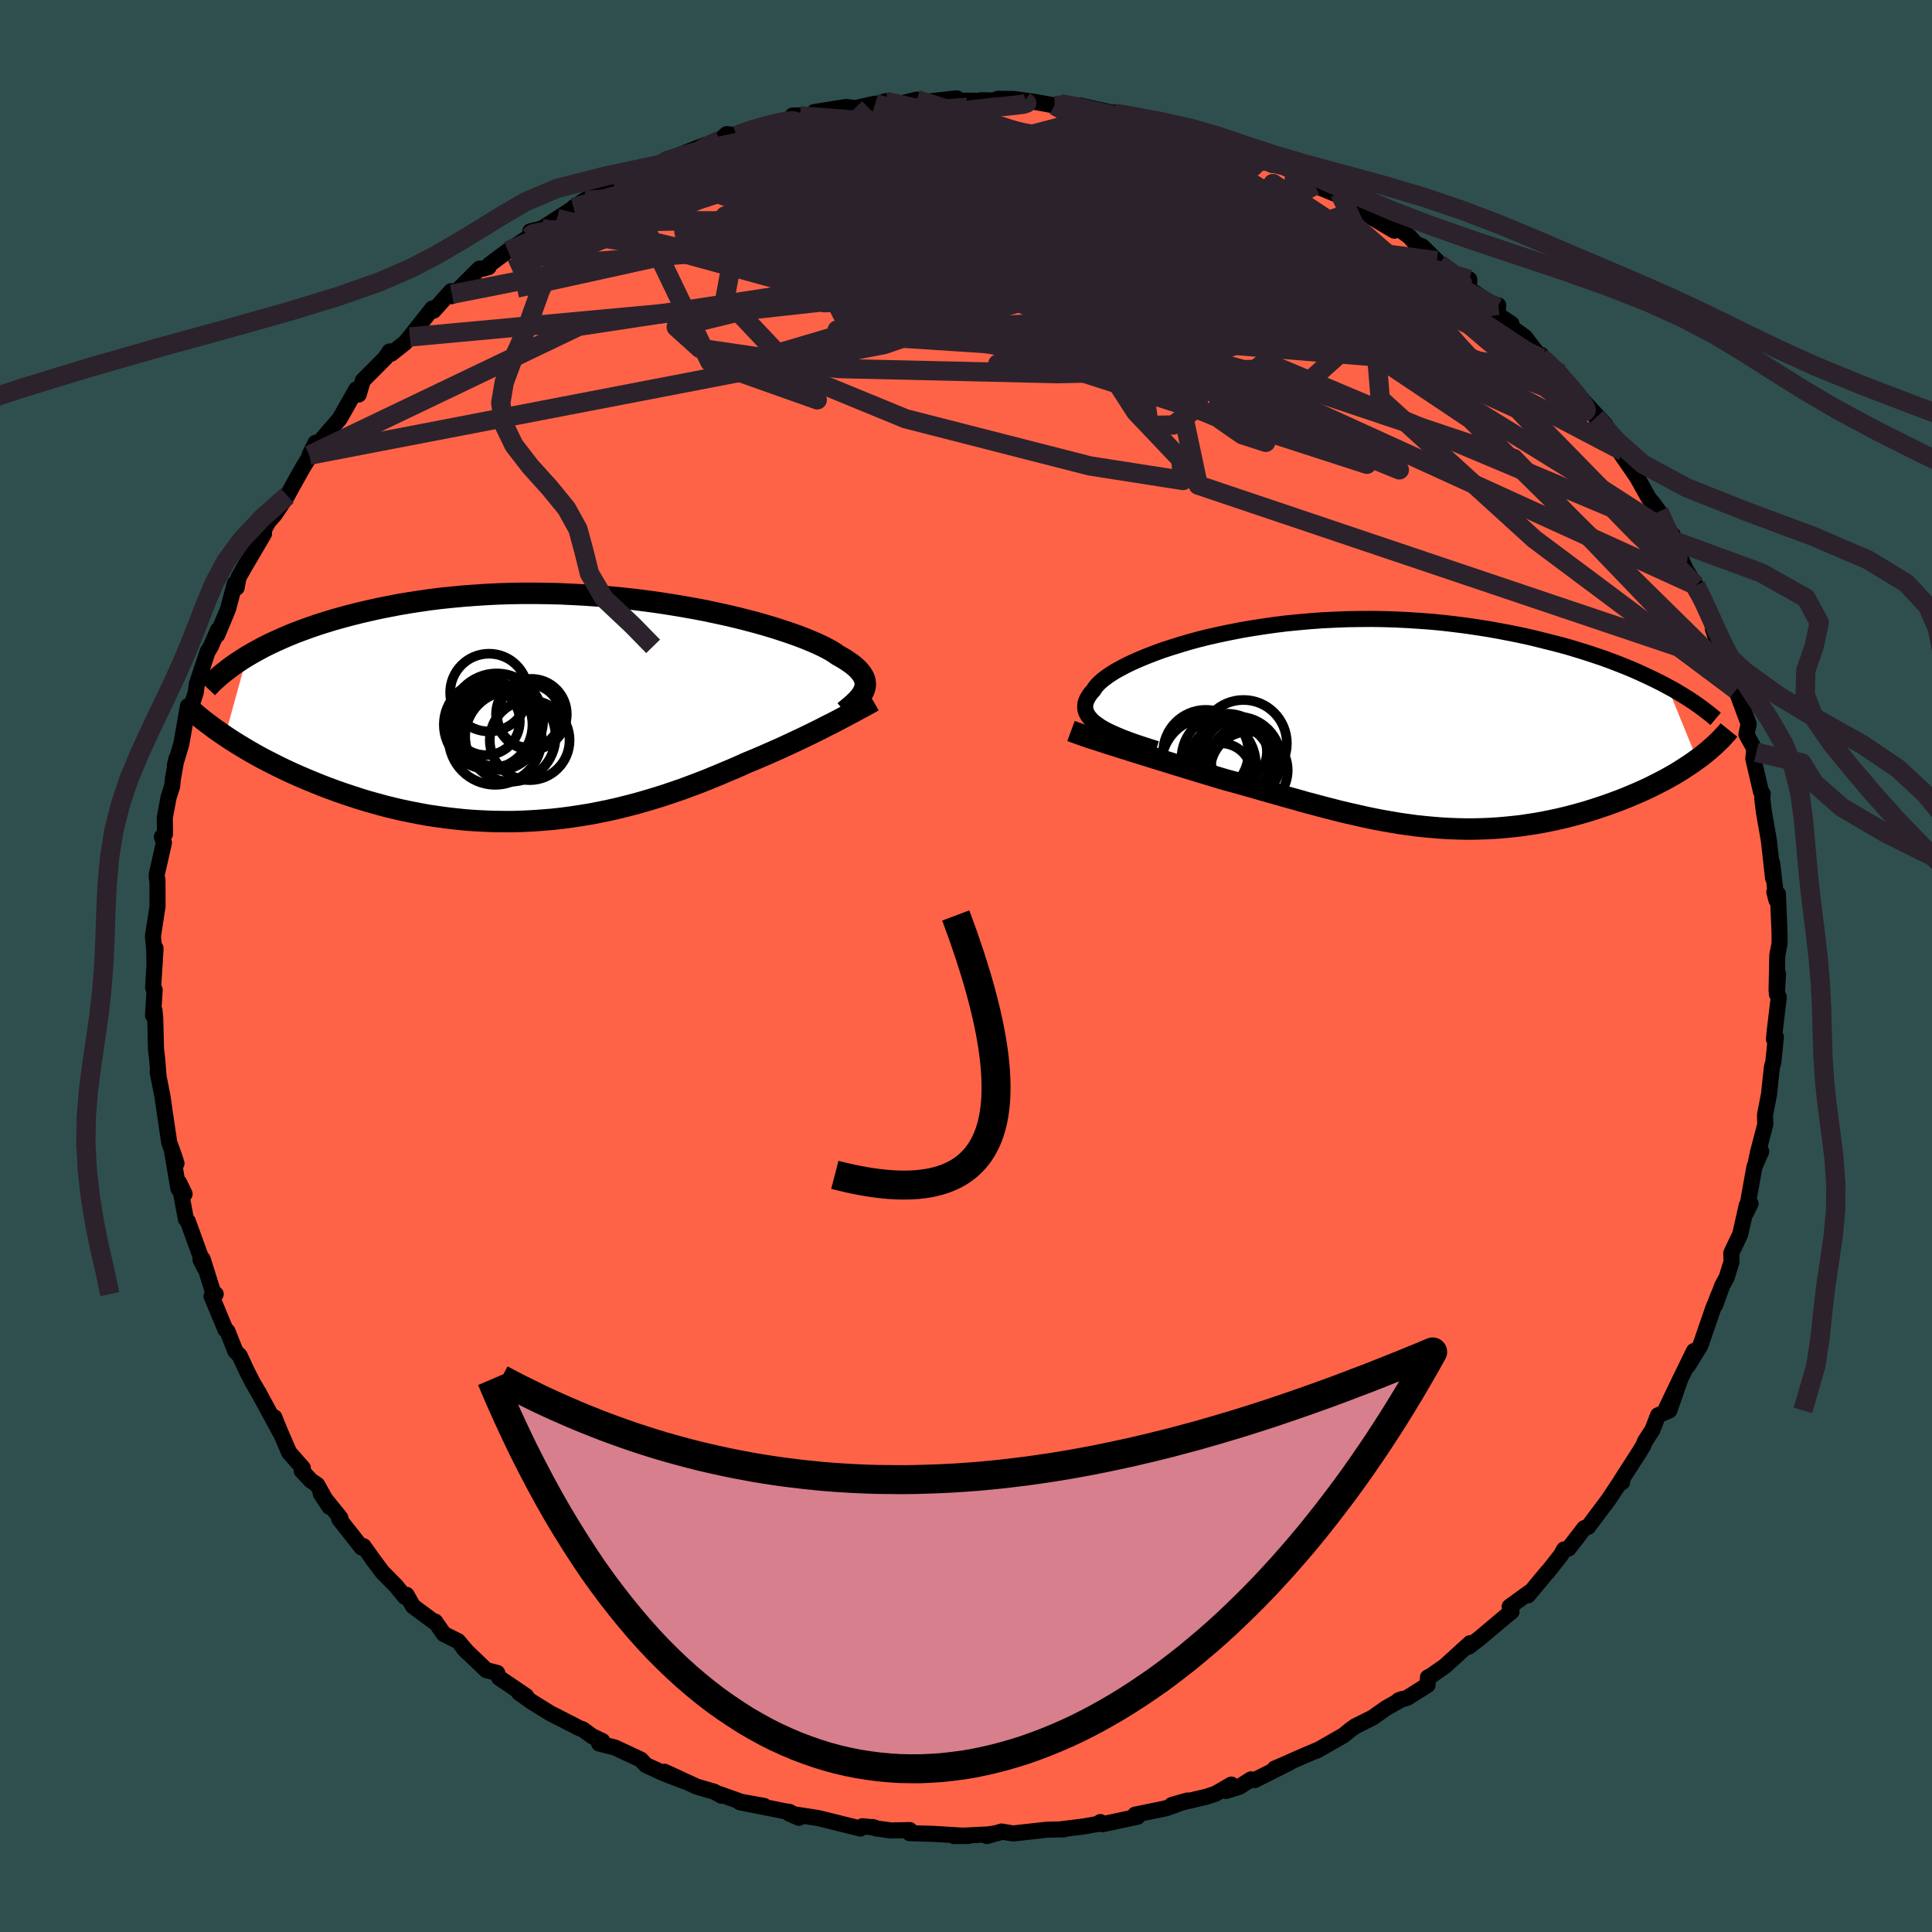 
  <svg viewBox="-100 -100 200 200" xmlns="http://www.w3.org/2000/svg" width="500" height="500" id="face-svg">
    <defs>
      <clipPath id="leftEyeClipPath">
        <polyline points="30.22,-2.18 30.28,-2.4 30.3,-2.63 30.28,-2.85 30.24,-3.08 30.16,-3.31 30.04,-3.53 29.89,-3.76 29.71,-3.99 29.49,-4.23 29.24,-4.46 28.95,-4.7 28.62,-4.93 28.27,-5.17 27.87,-5.41 27.44,-5.65 27.12,-5.88 26.75,-6.11 26.31,-6.35 25.82,-6.6 25.28,-6.85 24.67,-7.11 24.02,-7.38 23.31,-7.65 22.55,-7.92 21.74,-8.19 20.88,-8.47 19.98,-8.74 19.03,-9.01 18.04,-9.27 17.02,-9.53 15.95,-9.78 14.85,-10.02 13.72,-10.26 12.56,-10.48 11.37,-10.69 10.16,-10.89 8.93,-11.08 7.69,-11.25 6.43,-11.41 5.15,-11.55 3.87,-11.67 2.58,-11.78 1.29,-11.87 -0.01,-11.94 -1.3,-12 -2.59,-12.03 -3.87,-12.05 -5.14,-12.05 -6.41,-12.03 -7.66,-11.99 -8.89,-11.93 -10.11,-11.85 -11.31,-11.76 -12.49,-11.65 -13.65,-11.53 -14.78,-11.39 -15.89,-11.23 -16.98,-11.06 -18.04,-10.88 -19.07,-10.68 -20.08,-10.48 -21.06,-10.26 -22.01,-10.04 -22.93,-9.81 -23.82,-9.57 -24.69,-9.33 -25.54,-9.07 -26.36,-8.81 -27.15,-8.54 -27.92,-8.26 -28.67,-7.98 -29.39,-7.69 -30.08,-7.39 -30.75,-7.09 -31.39,-6.79 -32.01,-6.48 -32.6,-6.16 -33.16,-5.85 -33.71,-5.53 -35.98,2.71 -35.49,3.04 -34.97,3.37 -34.44,3.7 -33.89,4.03 -33.33,4.36 -32.75,4.69 -32.15,5.02 -31.53,5.34 -30.9,5.66 -30.26,5.98 -29.59,6.3 -28.92,6.61 -28.22,6.92 -27.52,7.22 -26.79,7.52 -26.05,7.82 -25.29,8.11 -24.51,8.4 -23.71,8.68 -22.9,8.95 -22.07,9.22 -21.22,9.48 -20.36,9.72 -19.49,9.96 -18.6,10.18 -17.7,10.39 -16.78,10.58 -15.86,10.76 -14.92,10.93 -13.97,11.07 -13.02,11.2 -12.05,11.31 -11.08,11.41 -10.11,11.48 -9.12,11.53 -8.13,11.57 -7.14,11.58 -6.15,11.58 -5.15,11.55 -4.15,11.5 -3.16,11.43 -2.16,11.35 -1.16,11.24 -0.17,11.11 0.82,10.96 1.81,10.8 2.79,10.61 3.76,10.41 4.73,10.19 5.69,9.95 6.65,9.7 7.59,9.43 8.53,9.15 9.46,8.86 10.37,8.55 11.28,8.24 12.17,7.91 13.05,7.58 13.92,7.24 14.77,6.89 15.61,6.54 16.44,6.19 17.25,5.84 18.05,5.48 18.76,5.19 19.46,4.89 20.15,4.59 20.83,4.29 21.49,4 22.14,3.7 22.78,3.4 23.4,3.11 24.01,2.82 24.61,2.53 25.18,2.25 25.74,1.97 26.28,1.69 26.81,1.43 27.31,1.17" />
      </clipPath>
      <clipPath id="rightEyeClipPath">
        <polyline points="-26.68,0.02 -27.02,-0.22 -27.33,-0.45 -27.58,-0.69 -27.8,-0.93 -27.97,-1.17 -28.1,-1.41 -28.19,-1.66 -28.23,-1.91 -28.23,-2.17 -28.19,-2.42 -28.11,-2.68 -27.98,-2.94 -27.82,-3.21 -27.62,-3.48 -27.37,-3.75 -27.22,-4 -27.01,-4.26 -26.75,-4.53 -26.43,-4.81 -26.05,-5.1 -25.62,-5.4 -25.13,-5.71 -24.58,-6.01 -23.98,-6.33 -23.33,-6.64 -22.63,-6.95 -21.88,-7.26 -21.08,-7.57 -20.24,-7.88 -19.35,-8.17 -18.42,-8.46 -17.45,-8.75 -16.45,-9.02 -15.41,-9.28 -14.33,-9.52 -13.23,-9.75 -12.1,-9.97 -10.94,-10.17 -9.77,-10.35 -8.57,-10.52 -7.36,-10.67 -6.13,-10.79 -4.89,-10.9 -3.64,-10.99 -2.38,-11.05 -1.12,-11.1 0.14,-11.12 1.4,-11.13 2.66,-11.11 3.92,-11.07 5.16,-11.01 6.4,-10.93 7.63,-10.84 8.84,-10.72 10.04,-10.58 11.22,-10.43 12.38,-10.26 13.52,-10.08 14.64,-9.88 15.74,-9.67 16.82,-9.45 17.87,-9.22 18.89,-8.97 19.89,-8.72 20.87,-8.47 21.82,-8.21 22.74,-7.93 23.65,-7.65 24.53,-7.36 25.39,-7.07 26.23,-6.76 27.04,-6.45 27.82,-6.14 28.58,-5.82 29.32,-5.49 30.03,-5.16 30.72,-4.83 31.38,-4.5 32.02,-4.16 35.11,3.42 34.69,3.72 34.25,4.02 33.79,4.32 33.32,4.62 32.83,4.92 32.32,5.21 31.8,5.5 31.26,5.78 30.71,6.06 30.15,6.34 29.57,6.61 28.98,6.87 28.37,7.13 27.75,7.39 27.12,7.64 26.47,7.88 25.81,8.12 25.13,8.35 24.43,8.58 23.73,8.8 23,9.01 22.27,9.21 21.53,9.4 20.77,9.58 20.01,9.74 19.23,9.9 18.45,10.04 17.66,10.16 16.86,10.28 16.05,10.37 15.24,10.45 14.42,10.52 13.6,10.57 12.77,10.6 11.94,10.62 11.1,10.62 10.26,10.6 9.42,10.57 8.57,10.52 7.72,10.45 6.86,10.37 6,10.28 5.14,10.16 4.28,10.04 3.41,9.89 2.54,9.74 1.66,9.57 0.79,9.39 -0.09,9.19 -0.98,8.99 -1.87,8.78 -2.76,8.55 -3.65,8.32 -4.55,8.08 -5.46,7.84 -6.36,7.58 -7.28,7.33 -8.19,7.07 -9.11,6.81 -10.03,6.55 -10.95,6.28 -11.88,6.02 -12.81,5.76 -13.74,5.51 -14.51,5.28 -15.27,5.05 -16.03,4.82 -16.79,4.59 -17.54,4.36 -18.28,4.13 -19.02,3.91 -19.75,3.68 -20.47,3.46 -21.18,3.24 -21.88,3.02 -22.57,2.81 -23.24,2.6 -23.9,2.39 -24.55,2.19" />
      </clipPath>
      <filter id="fuzzy">
        <feTurbulence id="turbulence" baseFrequency="0.05" numOctaves="3" type="noise" result="noise" />
        <feDisplacementMap in="SourceGraphic" in2="noise" scale="2" />
      </filter>
      <linearGradient id="rainbowGradient" x1="0%" y1="0%" x2="100%" y2="0%">
        <stop offset="0%" style="stop-color: rgb(0, 0, 0); stop-opacity: 1" />
        <stop offset="50%" style="stop-color: rgb(230, 230, 250); stop-opacity: 1" />
        <stop offset="100%" style="stop-color: rgb(80, 68, 68); stop-opacity: 1" />
      </linearGradient>
    </defs>
    <rect x="-100" y="-100" width="100%" height="100%" fill="rgb(47, 79, 79)" />
    <polyline id="faceContour" points="83.91,2.53 84.06,0.81 83.94,2.91 84.14,3.22 83.74,6.55 83.64,7.57 83.84,7.34 83.57,9.98 83.44,10.4 83.3,11.63 83.13,13.27 82.71,15.43 82.74,16.4 81.98,19.32 81.75,20.43 82.32,19.2 81.62,20.79 80.77,25.5 81.22,24.6 80.82,24.78 80.15,27.76 79.22,29.72 79.25,30.61 78.74,32.25 78.27,33.12 77.57,35.07 77.97,33.89 77.33,35.49 76.03,39.27 74.76,41.34 75.36,39.86 73.94,42.76 72.5,45.77 73.87,42.98 72.81,46.01 71.64,46.51 71.06,48.02 70.29,49.2 70.13,49.61 69.73,50.28 67.82,53.25 67.92,53.44 67.64,53.54 66.55,55.19 64.4,58.06 64.01,58.19 62.37,60.31 61.91,60.4 61.59,60.98 60.19,62.76 60.21,62.7 58.17,65.15 58.35,64.82 56.28,66.32 56.47,66.84 55.84,67.34 53.15,69.61 52.03,70.47 52.19,70.1 49.57,72.48 48.14,73.48 47.82,73.64 47.78,74.43 45.67,75.76 44.78,76.02 45.16,75.88 43.49,76.82 42.1,77.8 40.32,78.69 39.77,79.08 39.09,79.64 36.31,81.23 36.54,81.1 35.07,81.72 31.95,83.09 33.55,82.43 29.87,84.28 29.5,84.2 28.29,84.97 26.93,85.4 27.47,84.74 25.82,85.69 24.96,85.98 21.32,86.84 22.92,86.39 20.69,87.2 17.51,87.85 17.75,88.07 14.1,88.85 13.91,88.62 13.99,88.75 12.16,89.08 9.62,89.39 10.13,89.37 8.39,89.41 4.87,89.8 3.68,89.6 2.15,90.07 3.37,89.73 2.3,89.9 -1.23,90.07 0.24,90.06 -3.38,89.84 -5.83,89.77 -5.82,89.45 -7.77,89.49 -9.35,89.27 -9.68,89.13 -9.46,89.19 -10.72,89.05 -10.93,89.29 -15.28,88.21 -18.3,87.74 -17.29,88.18 -18.26,87.57 -18.73,87.5 -23.41,86.57 -20.9,86.95 -23.28,86.52 -25.47,85.74 -25.32,85.89 -26.06,85.48 -27.87,84.95 -31.21,83.41 -29.2,84.38 -31.21,83.61 -33.14,82.72 -33.67,82.15 -36.35,80.9 -37.98,80.49 -37.65,80.23 -38.72,79.72 -39.66,79.03 -40.02,78.9 -43.08,77.33 -44.98,76.15 -46.27,75.23 -45.53,75.58 -48.33,73.68 -48.53,73.18 -49.65,72.9 -52,70.65 -51.58,71.08 -52.58,69.89 -54.06,69.15 -54.95,67.87 -55.14,67.84 -57.26,66.26 -57.91,65.1 -58.08,65.31 -59,64.18 -60.41,62.75 -61.36,61.48 -62.37,60.06 -62.57,60.19 -64.89,57.24 -64.76,57.14 -66.8,54.61 -65.89,55.99 -67.16,53.71 -67.83,53.25 -68.76,52.26 -68.65,51.97 -70.07,50.36 -71.09,47.99 -71.6,46.72 -70.98,48.31 -73.22,44.18 -73.87,43.07 -74.44,41.95 -75.19,40.34 -75.63,39.88 -76.46,37.8 -76.66,37.64 -78.1,34.18 -77.67,33.97 -77.92,33.84 -79.02,30.34 -79.25,30.39 -78.79,31.3 -80.55,26.44 -80.76,26.19 -81.46,22.42 -80.89,23.6 -81.53,23.06 -82.18,19.24 -81.73,20.43 -82.04,19.48 -82.48,18.28 -82.94,15.19 -83.18,13.49 -83.68,10.99 -83.59,11.41 -83.72,9.72 -83.85,8.61 -83.93,5.4 -84.01,4.59 -84.16,5.12 -83.99,2.47 -84.15,2.24 -83.9,-1.83 -84,-0.05 -84.04,-1.76 -84.17,-3.06 -83.69,-6.19 -83.7,-8.95 -83.75,-9 -83.78,-9.44 -83.03,-12.76 -83.24,-13.37 -82.92,-13.66 -82.94,-15.36 -82.55,-17.45 -82.18,-18.61 -82.1,-19.39 -81.73,-21.47 -81.9,-20.75 -81.23,-22.98 -80.54,-26.91 -80.43,-26.96 -80.21,-26.88 -79.74,-28.29 -79.62,-29.19 -78.51,-32.54 -78.17,-33.09 -77.43,-34.8 -77.51,-34.27 -76.4,-36.93 -75.69,-39.59 -75.5,-39.17 -75.31,-40.22 -74.62,-41.43 -72.67,-44.75 -72.96,-44.66 -72.33,-45.78 -72.22,-45.99 -71.55,-46.75 -70.26,-48.69 -69.51,-50.06 -68.53,-51.8 -67.84,-52.89 -67.97,-52.88 -67.34,-54.16 -67,-54.15 -64.84,-56.65 -63.11,-59.7 -62.87,-59.16 -62.44,-60.61 -60.11,-62.95 -59.66,-63.62 -59.49,-63.39 -58.07,-64.52 -57.57,-65.12 -55.23,-68.07 -55.11,-67.84 -53.3,-69.86 -53.23,-69.54 -53.24,-69.34 -50.37,-72.19 -49.98,-72.19 -49.42,-72.35 -49.37,-72.58 -47.42,-74.04 -45.28,-75.44 -44.89,-76.11 -45.11,-76.05 -43.91,-76.34 -42.33,-77.36 -39.39,-79.26 -40.63,-78.52 -39.22,-79.44 -36.75,-80.91 -35.54,-81.39 -35.7,-81.62 -32.64,-82.54 -31.66,-82.98 -30.92,-83.54 -31.09,-83.39 -27,-85 -27.27,-84.86 -25.47,-85.5 -24.77,-86.12 -23.69,-85.99 -23.77,-85.99 -22.07,-86.73 -21.14,-86.74 -17.18,-88.01 -17.95,-88.04 -15.41,-88.08 -15.71,-88.4 -12.39,-88.93 -11.47,-88.81 -9.39,-89.27 -9.82,-89.03 -8.34,-89.52 -6.67,-89.31 -5.09,-89.69 -4.21,-89.46 -0.95,-89.82 -0.66,-89.58 1.51,-89.57 1.59,-89.63 2.91,-89.59 3.28,-89.77 4.96,-89.75 7.13,-89.45 9.16,-89.08 9.73,-89.27 11.86,-88.96 11.66,-88.73 11.74,-89.09 15.33,-88.29 15.19,-88.29 15.46,-88.35 18.96,-87.53 19.89,-87.32 20.64,-87.11 21.9,-86.39 23.99,-86.07 22.5,-86.62 27.02,-85.05 27.15,-84.86 29.36,-84.18 31.01,-83.33 31.48,-83.44 31.67,-82.94 32.41,-82.95 34.04,-82.16 33.75,-82.31 36.09,-80.81 38.15,-79.96 38.69,-80.02 40.56,-78.24 40.7,-78.27 44.33,-76.12 44.66,-76.4 45.89,-75.52 46.57,-74.76 47.23,-74.49 48.74,-73.01 49,-72.69 50.72,-71.21 52.1,-71.08 52.06,-70.09 54.98,-68.15 55.1,-68.39 55.02,-67.44 56.46,-66.48 56.38,-66.17 57.83,-65.14 59.54,-62.93 59.54,-63.26 60.89,-61.57 61.53,-61.32 64,-58.36 62.62,-59.9 66.2,-56 65.2,-56.77 66.73,-54.63 67.7,-53.57 68.04,-53.27 67.77,-53.07 69.47,-50.6 70.67,-48.44 71.2,-47.79 71.75,-47.05 72.48,-45.07 73.16,-44.63 73.23,-44.03 74.47,-41.1 75.55,-39.4 75.95,-38.53 75.37,-39.22 77.02,-36.3 77.56,-34.17 77.32,-34.88 78.09,-32.81 78.25,-32.5 78.89,-30.39 79.03,-31.25 79.71,-28.59 81.02,-25.06 80.79,-23.97 81.81,-22.12 81.72,-21.35 81.58,-22.21 81.5,-21.46 82.3,-18.04 82.47,-17.84 82.43,-17.33 82.59,-15.99 83.11,-13.01 83.55,-9.09 83.46,-10.63 83.89,-6.84 83.68,-7.67 84.05,-7.45 84.22,-3.37 84.22,-2.33 83.99,-1.14 83.91,2.53 84.06,0.81" fill="rgb(255, 99, 71)" stroke="black" stroke-width="1.667" stroke-linejoin="round" filter="url(#fuzzy)" />
    <g transform="translate(40.57 -24.8)">
      <polyline id="rightCountour" points="-26.68,0.02 -27.02,-0.22 -27.33,-0.45 -27.58,-0.69 -27.8,-0.93 -27.97,-1.17 -28.1,-1.41 -28.19,-1.66 -28.23,-1.91 -28.23,-2.17 -28.19,-2.42 -28.11,-2.68 -27.98,-2.94 -27.82,-3.21 -27.62,-3.48 -27.37,-3.75 -27.22,-4 -27.01,-4.26 -26.75,-4.53 -26.43,-4.81 -26.05,-5.1 -25.62,-5.4 -25.13,-5.71 -24.58,-6.01 -23.98,-6.33 -23.33,-6.64 -22.63,-6.95 -21.88,-7.26 -21.08,-7.57 -20.24,-7.88 -19.35,-8.17 -18.42,-8.46 -17.45,-8.75 -16.45,-9.02 -15.41,-9.28 -14.33,-9.52 -13.23,-9.75 -12.1,-9.97 -10.94,-10.17 -9.77,-10.35 -8.57,-10.52 -7.36,-10.67 -6.13,-10.79 -4.89,-10.9 -3.64,-10.99 -2.38,-11.05 -1.12,-11.1 0.14,-11.12 1.4,-11.13 2.66,-11.11 3.92,-11.07 5.16,-11.01 6.4,-10.93 7.63,-10.84 8.84,-10.72 10.04,-10.58 11.22,-10.43 12.38,-10.26 13.52,-10.08 14.64,-9.88 15.74,-9.67 16.82,-9.45 17.87,-9.22 18.89,-8.97 19.89,-8.72 20.87,-8.47 21.82,-8.21 22.74,-7.93 23.65,-7.65 24.53,-7.36 25.39,-7.07 26.23,-6.76 27.04,-6.45 27.82,-6.14 28.58,-5.82 29.32,-5.49 30.03,-5.16 30.72,-4.83 31.38,-4.5 32.02,-4.16 35.11,3.42 34.69,3.72 34.25,4.02 33.79,4.32 33.32,4.62 32.83,4.92 32.32,5.21 31.8,5.5 31.26,5.78 30.71,6.06 30.15,6.34 29.57,6.61 28.98,6.87 28.37,7.13 27.75,7.39 27.12,7.64 26.47,7.88 25.81,8.12 25.13,8.35 24.43,8.58 23.73,8.8 23,9.01 22.27,9.21 21.53,9.4 20.77,9.58 20.01,9.74 19.23,9.9 18.45,10.04 17.66,10.16 16.86,10.28 16.05,10.37 15.24,10.45 14.42,10.52 13.6,10.57 12.77,10.6 11.94,10.62 11.1,10.62 10.26,10.6 9.42,10.57 8.57,10.52 7.72,10.45 6.86,10.37 6,10.28 5.14,10.16 4.28,10.04 3.41,9.89 2.54,9.74 1.66,9.57 0.79,9.39 -0.09,9.19 -0.98,8.99 -1.87,8.78 -2.76,8.55 -3.65,8.32 -4.55,8.08 -5.46,7.84 -6.36,7.58 -7.28,7.33 -8.19,7.07 -9.11,6.81 -10.03,6.55 -10.95,6.28 -11.88,6.02 -12.81,5.76 -13.74,5.51 -14.51,5.28 -15.27,5.05 -16.03,4.82 -16.79,4.59 -17.54,4.36 -18.28,4.13 -19.02,3.91 -19.75,3.68 -20.47,3.46 -21.18,3.24 -21.88,3.02 -22.57,2.81 -23.24,2.6 -23.9,2.39 -24.55,2.19" fill="white" stroke="white" stroke-width="0" stroke-linejoin="round" filter="url(#fuzzy)" />
    </g>
    <g transform="translate(-40.72 -26.53)">
      <polyline id="leftCountour" points="30.22,-2.18 30.28,-2.4 30.3,-2.63 30.28,-2.85 30.24,-3.08 30.16,-3.31 30.04,-3.53 29.89,-3.76 29.71,-3.99 29.49,-4.23 29.24,-4.46 28.95,-4.7 28.62,-4.93 28.27,-5.17 27.87,-5.41 27.44,-5.65 27.12,-5.88 26.75,-6.11 26.31,-6.35 25.82,-6.6 25.28,-6.85 24.67,-7.11 24.02,-7.38 23.31,-7.65 22.55,-7.92 21.74,-8.19 20.88,-8.47 19.98,-8.74 19.03,-9.01 18.04,-9.27 17.02,-9.53 15.95,-9.78 14.85,-10.02 13.72,-10.26 12.56,-10.48 11.37,-10.69 10.16,-10.89 8.93,-11.08 7.69,-11.25 6.43,-11.41 5.15,-11.55 3.87,-11.67 2.58,-11.78 1.29,-11.87 -0.01,-11.94 -1.3,-12 -2.59,-12.03 -3.87,-12.05 -5.14,-12.05 -6.41,-12.03 -7.66,-11.99 -8.89,-11.93 -10.11,-11.85 -11.31,-11.76 -12.49,-11.65 -13.65,-11.53 -14.78,-11.39 -15.89,-11.23 -16.98,-11.06 -18.04,-10.88 -19.07,-10.68 -20.08,-10.48 -21.06,-10.26 -22.01,-10.04 -22.93,-9.81 -23.82,-9.57 -24.69,-9.33 -25.54,-9.07 -26.36,-8.81 -27.15,-8.54 -27.92,-8.26 -28.67,-7.98 -29.39,-7.69 -30.08,-7.39 -30.75,-7.09 -31.39,-6.79 -32.01,-6.48 -32.6,-6.16 -33.16,-5.85 -33.71,-5.53 -35.98,2.71 -35.49,3.04 -34.97,3.37 -34.44,3.7 -33.89,4.03 -33.33,4.36 -32.75,4.69 -32.15,5.02 -31.53,5.34 -30.9,5.66 -30.26,5.98 -29.59,6.3 -28.92,6.61 -28.22,6.92 -27.52,7.22 -26.79,7.52 -26.05,7.82 -25.29,8.11 -24.51,8.4 -23.71,8.68 -22.9,8.95 -22.07,9.22 -21.22,9.48 -20.36,9.72 -19.49,9.96 -18.6,10.18 -17.7,10.39 -16.78,10.58 -15.86,10.76 -14.92,10.93 -13.97,11.07 -13.02,11.2 -12.05,11.31 -11.08,11.41 -10.11,11.48 -9.12,11.53 -8.13,11.57 -7.14,11.58 -6.15,11.58 -5.15,11.55 -4.15,11.5 -3.16,11.43 -2.16,11.35 -1.16,11.24 -0.17,11.11 0.82,10.96 1.81,10.8 2.79,10.61 3.76,10.41 4.73,10.19 5.69,9.95 6.65,9.7 7.59,9.43 8.53,9.15 9.46,8.86 10.37,8.55 11.28,8.24 12.17,7.91 13.05,7.58 13.92,7.24 14.77,6.89 15.61,6.54 16.44,6.19 17.25,5.84 18.05,5.48 18.76,5.19 19.46,4.89 20.15,4.59 20.83,4.29 21.49,4 22.14,3.7 22.78,3.4 23.4,3.11 24.01,2.82 24.61,2.53 25.18,2.25 25.74,1.97 26.28,1.69 26.81,1.43 27.31,1.17" fill="white" stroke="white" stroke-width="0" stroke-linejoin="round" filter="url(#fuzzy)" />
    </g>
    <g transform="translate(40.57 -24.8)">
      <polyline id="rightUpper" points="-20.85,2.33 -21.63,2.09 -22.36,1.85 -23.05,1.62 -23.69,1.39 -24.3,1.16 -24.86,0.93 -25.38,0.7 -25.86,0.48 -26.29,0.25 -26.68,0.02 -27.02,-0.22 -27.33,-0.45 -27.58,-0.69 -27.8,-0.93 -27.97,-1.17 -28.1,-1.41 -28.19,-1.66 -28.23,-1.91 -28.23,-2.17 -28.19,-2.42 -28.11,-2.68 -27.98,-2.94 -27.82,-3.21 -27.62,-3.48 -27.37,-3.75 -27.22,-4 -27.01,-4.26 -26.75,-4.53 -26.43,-4.81 -26.05,-5.1 -25.62,-5.4 -25.13,-5.71 -24.58,-6.01 -23.98,-6.33 -23.33,-6.64 -22.63,-6.95 -21.88,-7.26 -21.08,-7.57 -20.24,-7.88 -19.35,-8.17 -18.42,-8.46 -17.45,-8.75 -16.45,-9.02 -15.41,-9.28 -14.33,-9.52 -13.23,-9.75 -12.1,-9.97 -10.94,-10.17 -9.77,-10.35 -8.57,-10.52 -7.36,-10.67 -6.13,-10.79 -4.89,-10.9 -3.64,-10.99 -2.38,-11.05 -1.12,-11.1 0.14,-11.12 1.4,-11.13 2.66,-11.11 3.92,-11.07 5.16,-11.01 6.4,-10.93 7.63,-10.84 8.84,-10.72 10.04,-10.58 11.22,-10.43 12.38,-10.26 13.52,-10.08 14.64,-9.88 15.74,-9.67 16.82,-9.45 17.87,-9.22 18.89,-8.97 19.89,-8.72 20.87,-8.47 21.82,-8.21 22.74,-7.93 23.65,-7.65 24.53,-7.36 25.39,-7.07 26.23,-6.76 27.04,-6.45 27.82,-6.14 28.58,-5.82 29.32,-5.49 30.03,-5.16 30.72,-4.83 31.38,-4.5 32.02,-4.16 32.63,-3.83 33.21,-3.49 33.77,-3.15 34.31,-2.81 34.82,-2.47 35.31,-2.13 35.77,-1.79 36.21,-1.45 36.63,-1.12 37.03,-0.78" fill="none" stroke="black" stroke-width="1.667" stroke-linejoin="round" filter="url(#fuzzy)" />
      <polyline id="rightLower" points="-29.7,0.47 -29.32,0.61 -28.9,0.76 -28.45,0.92 -27.97,1.09 -27.46,1.26 -26.92,1.43 -26.36,1.61 -25.78,1.8 -25.17,1.99 -24.55,2.19 -23.9,2.39 -23.24,2.6 -22.57,2.81 -21.88,3.02 -21.18,3.24 -20.47,3.46 -19.75,3.68 -19.02,3.91 -18.28,4.13 -17.54,4.36 -16.79,4.59 -16.03,4.82 -15.27,5.05 -14.51,5.28 -13.74,5.51 -12.81,5.76 -11.88,6.02 -10.95,6.28 -10.03,6.55 -9.11,6.81 -8.19,7.07 -7.28,7.33 -6.36,7.58 -5.46,7.84 -4.55,8.08 -3.65,8.32 -2.76,8.55 -1.87,8.78 -0.98,8.99 -0.09,9.19 0.79,9.39 1.66,9.57 2.54,9.74 3.41,9.89 4.28,10.04 5.14,10.16 6,10.28 6.86,10.37 7.72,10.45 8.57,10.52 9.42,10.57 10.26,10.6 11.1,10.62 11.94,10.62 12.77,10.6 13.6,10.57 14.42,10.52 15.24,10.45 16.05,10.37 16.86,10.28 17.66,10.16 18.45,10.04 19.23,9.9 20.01,9.74 20.77,9.58 21.53,9.4 22.27,9.21 23,9.01 23.73,8.8 24.43,8.58 25.13,8.35 25.81,8.12 26.47,7.88 27.12,7.64 27.75,7.39 28.37,7.13 28.98,6.87 29.57,6.61 30.15,6.34 30.71,6.06 31.26,5.78 31.8,5.5 32.32,5.21 32.83,4.92 33.32,4.62 33.79,4.32 34.25,4.02 34.69,3.72 35.11,3.42 35.52,3.12 35.91,2.81 36.28,2.51 36.63,2.2 36.97,1.9 37.29,1.59 37.6,1.29 37.88,0.98 38.16,0.68 38.41,0.37" fill="none" stroke="black" stroke-width="2.222" stroke-linejoin="round" filter="url(#fuzzy)" />
      <circle r="4.334" cx="-13.24" cy="3.987" stroke="black" fill="none" stroke-width="1.0" filter="url(#fuzzy)" clip-path="url(#rightEyeClipPath)" /><circle r="4.492" cx="-11.845" cy="1.752" stroke="black" fill="none" stroke-width="1.0" filter="url(#fuzzy)" clip-path="url(#rightEyeClipPath)" /><circle r="4.004" cx="-11.27" cy="4.537" stroke="black" fill="none" stroke-width="1.0" filter="url(#fuzzy)" clip-path="url(#rightEyeClipPath)" /><circle r="3.198" cx="-14.185" cy="4.942" stroke="black" fill="none" stroke-width="1.0" filter="url(#fuzzy)" clip-path="url(#rightEyeClipPath)" /><circle r="4.472" cx="-12.45" cy="3.462" stroke="black" fill="none" stroke-width="1.0" filter="url(#fuzzy)" clip-path="url(#rightEyeClipPath)" /><circle r="4.896" cx="-15.46" cy="3.967" stroke="black" fill="none" stroke-width="1.0" filter="url(#fuzzy)" clip-path="url(#rightEyeClipPath)" /><circle r="4.674" cx="-13.595" cy="3.357" stroke="black" fill="none" stroke-width="1.0" filter="url(#fuzzy)" clip-path="url(#rightEyeClipPath)" /><circle r="3.248" cx="-12.665" cy="2.612" stroke="black" fill="none" stroke-width="1.0" filter="url(#fuzzy)" clip-path="url(#rightEyeClipPath)" /><circle r="4.422" cx="-15.745" cy="2.707" stroke="black" fill="none" stroke-width="1.0" filter="url(#fuzzy)" clip-path="url(#rightEyeClipPath)" /><circle r="3.238" cx="-12" cy="3.347" stroke="black" fill="none" stroke-width="1.0" filter="url(#fuzzy)" clip-path="url(#rightEyeClipPath)" />
      </g>
    <g transform="translate(-40.72 -26.53)">
      <polyline id="leftUpper" points="28.12,0.18 28.44,-0.08 28.74,-0.33 29.02,-0.57 29.27,-0.81 29.5,-1.04 29.7,-1.27 29.88,-1.5 30.02,-1.73 30.14,-1.95 30.22,-2.18 30.28,-2.4 30.3,-2.63 30.28,-2.85 30.24,-3.08 30.16,-3.31 30.04,-3.53 29.89,-3.76 29.71,-3.99 29.49,-4.23 29.24,-4.46 28.95,-4.7 28.62,-4.93 28.27,-5.17 27.87,-5.41 27.44,-5.65 27.12,-5.88 26.75,-6.11 26.31,-6.35 25.82,-6.6 25.28,-6.85 24.67,-7.11 24.02,-7.38 23.31,-7.65 22.55,-7.92 21.74,-8.19 20.88,-8.47 19.98,-8.74 19.03,-9.01 18.04,-9.27 17.02,-9.53 15.95,-9.78 14.85,-10.02 13.72,-10.26 12.56,-10.48 11.37,-10.69 10.16,-10.89 8.93,-11.08 7.69,-11.25 6.43,-11.41 5.15,-11.55 3.87,-11.67 2.58,-11.78 1.29,-11.87 -0.01,-11.94 -1.3,-12 -2.59,-12.03 -3.87,-12.05 -5.14,-12.05 -6.41,-12.03 -7.66,-11.99 -8.89,-11.93 -10.11,-11.85 -11.31,-11.76 -12.49,-11.65 -13.65,-11.53 -14.78,-11.39 -15.89,-11.23 -16.98,-11.06 -18.04,-10.88 -19.07,-10.68 -20.08,-10.48 -21.06,-10.26 -22.01,-10.04 -22.93,-9.81 -23.82,-9.57 -24.69,-9.33 -25.54,-9.07 -26.36,-8.81 -27.15,-8.54 -27.92,-8.26 -28.67,-7.98 -29.39,-7.69 -30.08,-7.39 -30.75,-7.09 -31.39,-6.79 -32.01,-6.48 -32.6,-6.16 -33.16,-5.85 -33.71,-5.53 -34.22,-5.21 -34.72,-4.88 -35.19,-4.56 -35.63,-4.23 -36.05,-3.9 -36.45,-3.58 -36.83,-3.25 -37.19,-2.92 -37.52,-2.59 -37.83,-2.26" fill="none" stroke="black" stroke-width="2.222" stroke-linejoin="round" filter="url(#fuzzy)" />
      <polyline id="leftLower" points="31.13,-0.89 30.87,-0.74 30.57,-0.58 30.25,-0.4 29.9,-0.21 29.52,-0.01 29.13,0.21 28.7,0.43 28.26,0.67 27.8,0.91 27.31,1.17 26.81,1.43 26.28,1.69 25.74,1.97 25.18,2.25 24.61,2.53 24.01,2.82 23.4,3.11 22.78,3.4 22.14,3.7 21.49,4 20.83,4.29 20.15,4.59 19.46,4.89 18.76,5.19 18.05,5.48 17.25,5.84 16.44,6.19 15.61,6.54 14.77,6.89 13.92,7.24 13.05,7.58 12.17,7.91 11.28,8.24 10.37,8.55 9.46,8.86 8.53,9.15 7.59,9.43 6.65,9.7 5.69,9.95 4.73,10.19 3.76,10.41 2.79,10.61 1.81,10.8 0.82,10.96 -0.17,11.11 -1.16,11.24 -2.16,11.35 -3.16,11.43 -4.15,11.5 -5.15,11.55 -6.15,11.58 -7.14,11.58 -8.13,11.57 -9.12,11.53 -10.11,11.48 -11.08,11.41 -12.05,11.31 -13.02,11.2 -13.97,11.07 -14.92,10.93 -15.86,10.76 -16.78,10.58 -17.7,10.39 -18.6,10.18 -19.49,9.96 -20.36,9.72 -21.22,9.48 -22.07,9.22 -22.9,8.95 -23.71,8.68 -24.51,8.4 -25.29,8.11 -26.05,7.82 -26.79,7.52 -27.52,7.22 -28.22,6.92 -28.92,6.61 -29.59,6.3 -30.26,5.98 -30.9,5.66 -31.53,5.34 -32.15,5.02 -32.75,4.69 -33.33,4.36 -33.89,4.03 -34.44,3.7 -34.97,3.37 -35.49,3.04 -35.98,2.71 -36.46,2.38 -36.93,2.06 -37.37,1.73 -37.8,1.41 -38.22,1.09 -38.61,0.77 -38.99,0.45 -39.36,0.14 -39.7,-0.18 -40.04,-0.49" fill="none" stroke="black" stroke-width="2.222" stroke-linejoin="round" filter="url(#fuzzy)" />
      <circle r="4.68" cx="-6.443" cy="2.775" stroke="black" fill="none" stroke-width="1.0" filter="url(#fuzzy)" clip-path="url(#leftEyeClipPath)" /><circle r="4.2" cx="-7.663" cy="2.04" stroke="black" fill="none" stroke-width="1.0" filter="url(#fuzzy)" clip-path="url(#leftEyeClipPath)" /><circle r="4.812" cx="-8.018" cy="2.96" stroke="black" fill="none" stroke-width="1.0" filter="url(#fuzzy)" clip-path="url(#leftEyeClipPath)" /><circle r="3.28" cx="-4.518" cy="0.655" stroke="black" fill="none" stroke-width="1.0" filter="url(#fuzzy)" clip-path="url(#leftEyeClipPath)" /><circle r="4.13" cx="-4.448" cy="3.16" stroke="black" fill="none" stroke-width="1.0" filter="url(#fuzzy)" clip-path="url(#leftEyeClipPath)" /><circle r="4.588" cx="-8.748" cy="1.55" stroke="black" fill="none" stroke-width="1.0" filter="url(#fuzzy)" clip-path="url(#leftEyeClipPath)" /><circle r="4.024" cx="-8.658" cy="-1.775" stroke="black" fill="none" stroke-width="1.0" filter="url(#fuzzy)" clip-path="url(#leftEyeClipPath)" /><circle r="3.664" cx="-4.268" cy="0.47" stroke="black" fill="none" stroke-width="1.0" filter="url(#fuzzy)" clip-path="url(#leftEyeClipPath)" /><circle r="4.806" cx="-7.858" cy="1.05" stroke="black" fill="none" stroke-width="1.0" filter="url(#fuzzy)" clip-path="url(#leftEyeClipPath)" /><circle r="3.51" cx="-8.978" cy="1.19" stroke="black" fill="none" stroke-width="1.0" filter="url(#fuzzy)" clip-path="url(#leftEyeClipPath)" />
    </g>
    <g id="hairs">
      <polyline points="9.73,-89.27 11.15,-89 12.22,-88.75 13.53,-88.46 15.05,-88.1 16.71,-87.7 18.43,-87.26 20.13,-86.81 21.77,-86.36 23.27,-85.93 24.63,-85.54 25.85,-85.18 26.94,-84.85 27.88,-84.56 28.6,-84.33 28.97,-84.22 28.84,-84.27 28.1,-84.55 26.73,-85.06 24.96,-85.72" fill="none" stroke="rgb(44, 34, 43)" stroke-width="2" stroke-linejoin="round" filter="url(#fuzzy)" /><polyline points="27.15,-84.86 28.87,-84.23 29.8,-83.76 30.13,-83.41 30.07,-83.1 29.76,-82.76 29.23,-82.35 28.49,-81.86 27.48,-81.3 26.15,-80.69 24.41,-80.05 22.23,-79.39 19.55,-78.73 16.33,-78.08 12.54,-77.46 8.13,-76.87 3.1,-76.31 -2.54,-75.77 -8.75,-75.26 -15.54,-74.74 -22.98,-74.18 -31.21,-73.51 -40.21,-72.78" fill="none" stroke="rgb(44, 34, 43)" stroke-width="2" stroke-linejoin="round" filter="url(#fuzzy)" /><polyline points="-45.28,-75.44 -44.76,-75.83 -43.55,-76.04 -41.56,-76.32 -38.98,-76.62 -36,-76.89 -32.67,-77.07 -29.02,-77.15 -25.04,-77.13 -20.77,-77.01 -16.24,-76.81 -11.51,-76.52 -6.59,-76.15 -1.52,-75.73 3.68,-75.25 9.01,-74.73 14.42,-74.16 19.9,-73.55 25.41,-72.9 30.96,-72.19 36.62,-71.41 42.45,-70.56 48.56,-69.57" fill="none" stroke="rgb(44, 34, 43)" stroke-width="2" stroke-linejoin="round" filter="url(#fuzzy)" /><polyline points="59.54,-62.93 59.95,-62.67 60.75,-61.87 61.64,-60.94 62.48,-60.02 63.18,-59.18 63.72,-58.46 64.07,-57.91 64.2,-57.55 64.1,-57.39 63.79,-57.43 63.26,-57.66 62.52,-58.09 61.52,-58.76 60.22,-59.71 58.56,-61.01 56.48,-62.7 53.96,-64.8 51.03,-67.3 47.68,-70.2 43.84,-73.53 39.3,-77.46" fill="none" stroke="rgb(44, 34, 43)" stroke-width="2" stroke-linejoin="round" filter="url(#fuzzy)" /><polyline points="-31.66,-82.98 -30.85,-83.4 -29.42,-83.87 -27.61,-84.37 -25.7,-84.83 -23.78,-85.23 -21.84,-85.57 -19.85,-85.89 -17.76,-86.2 -15.55,-86.52 -13.23,-86.86 -10.87,-87.19 -8.53,-87.52 -6.27,-87.82 -4.14,-88.09 -2.14,-88.33 -0.31,-88.54 1.33,-88.72 2.79,-88.88 4.06,-89 5.13,-89.11 5.92,-89.21 6.29,-89.33 6.05,-89.49" fill="none" stroke="rgb(44, 34, 43)" stroke-width="2" stroke-linejoin="round" filter="url(#fuzzy)" /><polyline points="9.16,-89.08 9.96,-89.09 10.64,-88.96 11.09,-88.76 11.39,-88.49 11.54,-88.16 11.5,-87.74 11.2,-87.23 10.61,-86.65 9.65,-85.98 8.28,-85.24 6.5,-84.43 4.28,-83.54 1.64,-82.56 -1.45,-81.48 -5.03,-80.3 -9.15,-79.05 -13.85,-77.73 -19.18,-76.37 -25.16,-74.94 -31.74,-73.42 -38.85,-71.85 -46.49,-70.18" fill="none" stroke="rgb(44, 34, 43)" stroke-width="2" stroke-linejoin="round" filter="url(#fuzzy)" /><polyline points="20.64,-87.11 21.84,-86.61 22.79,-86.31 23.62,-86 24.36,-85.63 24.86,-85.26 24.97,-84.93 24.58,-84.7 23.68,-84.57 22.26,-84.52 20.37,-84.52 18,-84.55 15.16,-84.59 11.8,-84.65 7.87,-84.75 3.28,-84.89 -2.12,-85.09 -8.43,-85.32 -15.66,-85.62" fill="none" stroke="rgb(44, 34, 43)" stroke-width="2" stroke-linejoin="round" filter="url(#fuzzy)" /><polyline points="71.75,-47.05 72.36,-45.67 72.83,-44.69 73.23,-43.73 73.54,-42.84 73.69,-42.18 73.61,-41.82 73.31,-41.76 72.76,-41.99 71.97,-42.54 70.93,-43.43 69.61,-44.67 68.03,-46.28 66.16,-48.23 63.97,-50.52 61.42,-53.18 58.42,-56.28 54.95,-59.93 51.01,-64.23 46.61,-69.21 41.73,-74.76" fill="none" stroke="rgb(44, 34, 43)" stroke-width="2" stroke-linejoin="round" filter="url(#fuzzy)" /><polyline points="-23.77,-85.99 -22.27,-86.52 -20.77,-86.95 -19.48,-87.28 -18.53,-87.46 -17.88,-87.49 -17.49,-87.38 -17.41,-87.13 -17.68,-86.73 -18.36,-86.18 -19.48,-85.46 -21.05,-84.56 -23.06,-83.45 -25.54,-82.14 -28.52,-80.62 -32.06,-78.91 -36.22,-76.99 -41.18,-74.76 -47.02,-72.11" fill="none" stroke="rgb(44, 34, 43)" stroke-width="2" stroke-linejoin="round" filter="url(#fuzzy)" /><polyline points="49,-72.69 50.3,-71.72 51.06,-71.13 51.38,-70.69 51.21,-70.47 50.47,-70.54 49.13,-70.91 47.22,-71.56 44.74,-72.48 41.69,-73.69 38.02,-75.23 33.67,-77.15 28.55,-79.49 22.57,-82.27 15.56,-85.52" fill="none" stroke="rgb(44, 34, 43)" stroke-width="2" stroke-linejoin="round" filter="url(#fuzzy)" /><polyline points="34.04,-82.16 32.76,-66.1 3.79,-66.3 -12.83,-67.47 -13.82,-69.46 -9.01,-72.75 -6.18,-76.52 -6.62,-79.72 -7.4,-81.8 -5.18,-82.61 1.49,-82.06 11.62,-80.29 22.39,-77.98 30.77,-76.14 35.8,-75.2 39.34,-74.39 39.96,-74.7 18.96,-87.53" fill="none" stroke="rgb(44, 34, 43)" stroke-width="2" stroke-linejoin="round" filter="url(#fuzzy)" /><polyline points="-8.34,-89.52 18.04,-83.5 17.91,-84.19 13.85,-84.27 12.57,-82.41 12.56,-79.53 10.59,-76.79 6.47,-74.6 3.36,-72.66 4.54,-70.47 10.6,-67.64 19.29,-63.99 27.97,-59.73 35.55,-55.47 41.42,-52.31 41.5,-51.94 26.57,-56.77 -9.3,-68.28 -42.33,-77.36" fill="none" stroke="rgb(44, 34, 43)" stroke-width="2" stroke-linejoin="round" filter="url(#fuzzy)" /><polyline points="-21.14,-86.74 6.76,-72.39 2.75,-71.78 -1.99,-73.23 -6.98,-73.33 -10.32,-72.84 -10.25,-72.83 -7.92,-73.5 -5.57,-74.49 -4.02,-75.39 -2.3,-76.05 0.64,-76.47 4.28,-76.67 6.64,-76.56 5.9,-76.11 1.99,-75.61 -3.47,-75.93 -8.95,-77.92 -15.44,-80.95 -39.39,-79.26" fill="none" stroke="rgb(44, 34, 43)" stroke-width="2" stroke-linejoin="round" filter="url(#fuzzy)" /><polyline points="9.16,-89.08 33.88,-75.25 50.28,-63.35 54.32,-59.86 50.33,-62.3 44.24,-66.31 39.67,-68.56 36.87,-68.06 34.39,-65.69 31.34,-62.84 28.18,-60.37 26.17,-58.36 26.32,-56.58 28.58,-55.01 31.03,-54.21 29.71,-55.24 20.22,-59.23 2.14,-66.22 -16.45,-73.9 -19.84,-79.09 15.19,-88.29" fill="none" stroke="rgb(44, 34, 43)" stroke-width="2" stroke-linejoin="round" filter="url(#fuzzy)" /><polyline points="52.06,-70.09 48.24,-71.35 43.75,-68.69 29.7,-69.92 12.49,-73.73 -1.76,-77.16 -11.33,-78.8 -16.64,-78.9 -17.86,-78.58 -14.61,-78.74 -7.1,-79.47 3.02,-80.05 13.08,-79.76 20.61,-78.69 24.74,-77.76 27.07,-77.4 32.39,-75.57 59.54,-62.93" fill="none" stroke="rgb(44, 34, 43)" stroke-width="2" stroke-linejoin="round" filter="url(#fuzzy)" /><polyline points="68.04,-53.27 29.81,-73.29 13.69,-79.4 15.34,-78.35 21.41,-75.1 24.66,-72.84 24.5,-71.89 22.89,-71 21.47,-69.3 21,-67.13 21.76,-65.57 23.59,-65.5 25.87,-66.93 27.74,-68.96 28.24,-70.41 25.86,-70.59 17.95,-69.81 2.57,-68.98 -14.67,-68.67 -11.15,-69.12 52.1,-71.08" fill="none" stroke="rgb(44, 34, 43)" stroke-width="2" stroke-linejoin="round" filter="url(#fuzzy)" /><polyline points="61.53,-61.32 37.9,-76.95 31.77,-81 32.99,-79.6 35.78,-76.72 36.61,-74.76 33.96,-74.24 28.07,-74.52 20.41,-75.01 13.04,-75.66 8.13,-76.56 7.72,-77.24 13.32,-76.48 24.47,-73.24 36.85,-68.31 43,-65.32 41.69,-67.04 64,-58.36" fill="none" stroke="rgb(44, 34, 43)" stroke-width="2" stroke-linejoin="round" filter="url(#fuzzy)" /><polyline points="27.02,-85.05 -18.57,-76.01 -18.13,-74.24 -2.89,-74.39 9.01,-73.98 14.27,-73.51 16.54,-73.56 18.73,-73.83 20.05,-73.87 17.51,-73.73 9.32,-73.84 -3.2,-74.31 -15.95,-74.49 -24.2,-73.1 -24.94,-69.16 -19.31,-63.2 -15.4,-58.61 -26.52,-62.55 -35.7,-81.62" fill="none" stroke="rgb(44, 34, 43)" stroke-width="2" stroke-linejoin="round" filter="url(#fuzzy)" /><polyline points="-27.27,-84.86 36.27,-55.68 44.86,-51.36 29.99,-57.41 15.67,-64.11 11.51,-67.39 14.71,-67.27 17.4,-65.67 13.89,-64.43 4.07,-64.3 -7.18,-65.03 -13.34,-65.84 -10.09,-65.83 2.24,-64.4 18.45,-61.72 30.66,-59.07 32.67,-58.18 25.52,-59.41 21.19,-60.53 35.72,-60.71 49,-72.69" fill="none" stroke="rgb(44, 34, 43)" stroke-width="2" stroke-linejoin="round" filter="url(#fuzzy)" /><polyline points="75.55,-39.4 18.46,-65.43 -0.22,-71.93 3.68,-73.58 14.39,-73.59 23.3,-73.6 27.29,-74.23 26.95,-75.2 24.77,-75.92 23.18,-75.93 23.35,-75.05 24.99,-73.37 27.19,-71.17 29.27,-68.91 30.9,-67.02 31.67,-65.75 30.91,-65.04 28.41,-64.47 25.42,-63.34 23.74,-60.82 22.62,-56.46 24.04,-49.78 79.03,-31.25" fill="none" stroke="rgb(44, 34, 43)" stroke-width="2" stroke-linejoin="round" filter="url(#fuzzy)" /><polyline points="31.48,-83.44 -4.4,-78.15 1.04,-79.34 7.29,-79.29 9.66,-76.7 10.35,-72.78 8.27,-69.41 1.93,-67.7 -5.93,-67.55 -9.23,-68.31 -4.37,-69.64 4.97,-71.89 9.71,-75.74 4.95,-81.26 -1.54,-86.86 -4.21,-89.46" fill="none" stroke="rgb(44, 34, 43)" stroke-width="2" stroke-linejoin="round" filter="url(#fuzzy)" /><polyline points="-0.95,-89.82 -0.55,-84.08 12.83,-73.92 18.42,-64.55 18.59,-58.54 18.96,-55.96 21.44,-56 24.1,-57.9 23.74,-61.13 18.77,-65.25 10.21,-69.62 0.68,-73.53 -7.61,-76.39 -14.13,-77.92 -19.75,-78.14 -25.11,-77.34 -29.2,-76.03 -28.94,-74.83 -20.55,-73.98 -2.15,-72.58 22.67,-68.83 40.3,-65.26 18.96,-87.53" fill="none" stroke="rgb(44, 34, 43)" stroke-width="2" stroke-linejoin="round" filter="url(#fuzzy)" /><polyline points="79.71,-28.59 58.82,-44.2 42.88,-58.7 42.53,-63.01 45.58,-63.45 44.02,-65.23 37.54,-69 29.16,-72.85 20.71,-74.73 11.58,-74 0.92,-71.66 -9.44,-69.83 -15.1,-70.51 -13.36,-74 -8.31,-77.85 -11.94,-77.68 -53.23,-69.54" fill="none" stroke="rgb(44, 34, 43)" stroke-width="2" stroke-linejoin="round" filter="url(#fuzzy)" /><polyline points="15.33,-88.29 33.01,-72.96 20.21,-76.58 10.23,-79.99 8.75,-79.98 11.13,-78.37 12.21,-77.35 10.18,-77.48 6.01,-77.93 1.07,-77.65 -4.18,-76.33 -9.8,-74.59 -14.96,-73.44 -17.5,-73.62 -15.12,-75.06 -7.32,-76.82 3.29,-77.52 11.3,-76.35 9.67,-73.83 -7.81,-71.11 -40.1,-66.22 -67.97,-52.88" fill="none" stroke="rgb(44, 34, 43)" stroke-width="2" stroke-linejoin="round" filter="url(#fuzzy)" /><polyline points="-42.33,-77.36 -26.28,-73.49 -5.06,-75.33 5.18,-76.87 12.57,-76.24 20.87,-73.84 28.34,-70.81 32.56,-68.16 32.94,-66.26 30.44,-65.03 26.26,-64.43 21.1,-64.79 15.17,-66.54 8.82,-69.43 4.04,-72.07 6.91,-72.9 25.28,-72.89 40.56,-78.24" fill="none" stroke="rgb(44, 34, 43)" stroke-width="2" stroke-linejoin="round" filter="url(#fuzzy)" /><polyline points="-35.7,-81.62 -27.73,-81.01 -8.1,-77.23 13.38,-73.76 26.34,-71.63 30.06,-70.57 28.89,-70.15 26.97,-70.43 26.12,-71.55 26.62,-73.15 28.5,-74.26 31.99,-73.91 37.11,-71.74 43.06,-68.25 48.27,-64.56 50.86,-61.88 49.33,-61.1 43.37,-62.53 34.69,-65.74 27.84,-69.12 29.33,-69.54 43.21,-63.41 63.61,-50.79 72.48,-45.07" fill="none" stroke="rgb(44, 34, 43)" stroke-width="2" stroke-linejoin="round" filter="url(#fuzzy)" /><polyline points="52.1,-71.08 18.52,-80.74 10.22,-82.01 9.98,-82.23 5.56,-82.53 -4.56,-81.94 -16.44,-80.07 -24.93,-77.65 -25.93,-75.72 -17.67,-74.78 -1.52,-74.45 18.07,-73.9 35.14,-72.81 44.64,-72.04 43.83,-73.32 30.13,-78.5 -5.09,-89.69" fill="none" stroke="rgb(44, 34, 43)" stroke-width="2" stroke-linejoin="round" filter="url(#fuzzy)" /><polyline points="-45.28,-75.44 -42.75,-73.11 -27.72,-79.3 -13.88,-83.83 -2.21,-85.12 8.45,-83.58 18.47,-80.42 26.98,-77.16 32.69,-75.04 34.83,-74.5 33.55,-75.22 29.72,-76.39 24.56,-77.02 19.27,-76.29 14.98,-73.7 12.79,-69.24 13.65,-63.45 17.56,-57.37 22.22,-52.46 22.47,-50.26 12.81,-51.77 -6.25,-56.65 -21.38,-62.87 -7.15,-67.08 60.89,-61.57" fill="none" stroke="rgb(44, 34, 43)" stroke-width="2" stroke-linejoin="round" filter="url(#fuzzy)" /><polyline points="-40.63,-78.52 -19.97,-84.29 -11.07,-84.36 -7.69,-81.11 -5.82,-76.49 -4.42,-72.22 -3.18,-69.18 -1.75,-67.54 -0.08,-67.2 1.34,-67.99 1.87,-69.52 1.41,-71.06 0.81,-71.76 1.51,-71.16 4.41,-69.52 8.89,-67.79 13.24,-67.24 16.99,-68.8 22.67,-72.04 33.15,-74.52 46.21,-72.91 54.98,-68.15" fill="none" stroke="rgb(44, 34, 43)" stroke-width="2" stroke-linejoin="round" filter="url(#fuzzy)" /><polyline points="-43.91,-76.34 21.28,-66.23 34.5,-65.67 22.31,-70.39 3.05,-73.8 -12.58,-74.3 -19.14,-73.24 -15.66,-72.23 -4.91,-71.9 8.26,-72.05 19.11,-72.2 24.67,-72.09 24.31,-72.06 19.45,-72.79 12.95,-74.73 8.11,-77.3 7.35,-78.69 10.55,-76.66 14.05,-70.27 11.59,-62.47 3.29,-62.33 36.09,-80.81" fill="none" stroke="rgb(44, 34, 43)" stroke-width="2" stroke-linejoin="round" filter="url(#fuzzy)" /><polyline points="-57.57,-65.12 -17.94,-68.78 6.91,-69.98 12.21,-74.19 11.91,-76.16 12.08,-73.95 11.04,-69.63 6.94,-66.48 2.07,-66.25 1.28,-68.11 7.2,-69.73 17.4,-69.51 26.2,-68.2 29.49,-68.25 28.03,-71.27 27.22,-75.86 48.74,-73.01" fill="none" stroke="rgb(44, 34, 43)" stroke-width="2" stroke-linejoin="round" filter="url(#fuzzy)" /><polyline points="75.55,-39.4 58.15,-57.18 33.97,-68.24 13.24,-73.63 2.92,-74.57 1.8,-73.77 5.14,-73.18 8.71,-73.13 10.1,-73.06 8.75,-72.67 5.63,-72.11 2.64,-71.72 1.46,-71.57 2.36,-71.5 3.75,-71.24 2.92,-70.72 -2.34,-69.99 -11.99,-69.07 -22.99,-67.85 -30,-66.14 -27.56,-63.94 -13.25,-61.85 9.46,-61.32 32.63,-61.82 72.48,-45.07" fill="none" stroke="rgb(44, 34, 43)" stroke-width="2" stroke-linejoin="round" filter="url(#fuzzy)" /><polyline points="36.09,-80.81 2.66,-70.75 0.43,-69.89 -4.85,-73.65 -11.69,-77.45 -15.59,-80.07 -14.61,-81.81 -9.48,-82.76 -2.39,-82.57 4.49,-80.93 9.88,-78.08 13.66,-74.8 16.56,-71.99 19.7,-70.07 23.98,-68.8 29.62,-67.73 35.63,-66.97 39.81,-67.31 40.45,-69.04 39.64,-70.63 42.98,-70.68 38.69,-80.02" fill="none" stroke="rgb(44, 34, 43)" stroke-width="2" stroke-linejoin="round" filter="url(#fuzzy)" /><polyline points="79.71,-28.59 56.71,-52.53 32.04,-60.8 9.85,-67 -1.76,-71.4 -1.71,-73.2 5.7,-72.57 14.29,-70.36 19.58,-67.75 20.61,-65.83 19.24,-65.51 17.68,-67.4 16.13,-71.55 12.21,-77.1 3.09,-82.18 -11.09,-84.56 -26.86,-82.6 -47.42,-74.04" fill="none" stroke="rgb(44, 34, 43)" stroke-width="2" stroke-linejoin="round" filter="url(#fuzzy)" /><polyline points="-21.14,-86.74 7.1,-79.11 -4.63,-75.71 -12.79,-72.94 -6.89,-71.73 7.98,-71.42 24.47,-70.54 37.9,-68.61 46.23,-66.37 48.98,-65.01 46.75,-65.1 40.9,-66.31 32.96,-67.99 24.08,-69.59 15.03,-70.47 5.96,-69.36 -8.45,-64.34 -67.97,-52.88" fill="none" stroke="rgb(44, 34, 43)" stroke-width="2" stroke-linejoin="round" filter="url(#fuzzy)" /><polyline points="78.89,-30.39 52.21,-56.63 26.35,-73.93 11.08,-82.29 4,-84.5 2.17,-82.92 4.28,-79.44 9.34,-75.73 15.4,-73.16 20.13,-72.46 22.29,-73.43 22.3,-75.11 21.07,-76.47 18.37,-77.22 12.83,-77.93 4.32,-79.28 -3.74,-81.21 -4.81,-83 7.53,-84.3 31.01,-83.33" fill="none" stroke="rgb(44, 34, 43)" stroke-width="2" stroke-linejoin="round" filter="url(#fuzzy)" /><polyline points="-27.27,-84.86 -25.88,-80.79 -11.63,-82.35 -5.85,-83.71 -8.15,-84.34 -13.26,-84.55 -16.96,-84.8 -17.29,-85.39 -14.49,-86.3 -10.16,-87.18 -5.69,-87.47 -0.94,-86.63 5.84,-84.29 15.79,-80.74 24.94,-78.05 20.8,-80.71 -9.39,-89.27" fill="none" stroke="rgb(44, 34, 43)" stroke-width="2" stroke-linejoin="round" filter="url(#fuzzy)" /><polyline points="20.64,-87.11 -8.16,-75.48 -6.84,-74.84 -1.73,-74.71 8.05,-72.93 19.87,-70.89 28.81,-70.2 32.1,-71.28 30.17,-73.41 25.5,-75.34 20.86,-76.02 18.07,-74.91 17.57,-72.18 18.75,-68.59 20.78,-65.36 23.3,-63.78 26.44,-64.7 30.11,-67.96 33.28,-72.28 33.81,-76.21 29.02,-79.7 17.86,-84.52 11.86,-88.96" fill="none" stroke="rgb(44, 34, 43)" stroke-width="2" stroke-linejoin="round" filter="url(#fuzzy)" /><polyline points="-32.64,-82.54 -16.35,-76.5 -5.55,-73.23 -3.72,-75.02 -0.46,-78.26 5.13,-80.56 9.17,-81.38 9.39,-81.05 7.46,-79.99 7.17,-78.57 10.85,-77.09 16.48,-75.78 17.97,-74.8 10.11,-74.1 -3.06,-73.26 0.43,-70.67 61.53,-61.32" fill="none" stroke="rgb(44, 34, 43)" stroke-width="2" stroke-linejoin="round" filter="url(#fuzzy)" /><polyline points="52.06,-70.09 9.65,-63.06 14.21,-65.05 18.61,-69.19 19.42,-70.35 19.26,-68.82 19.92,-66.96 22.07,-66.3 25.51,-66.93 29.21,-68.28 31.62,-70.04 31.41,-72.25 28.31,-74.97 23.51,-77.79 19.23,-79.94 17.62,-80.74 19.44,-80.15 23.39,-78.84 26.64,-77.87 26.7,-78.04 23.69,-78.99 18.5,-80.18 -9.39,-89.27" fill="none" stroke="rgb(44, 34, 43)" stroke-width="2" stroke-linejoin="round" filter="url(#fuzzy)" /><polyline points="-21.14,-86.74 -19.88,-84.26 -13.29,-83.36 -6.65,-82.63 -0.45,-81.96 3.39,-81.37 4.61,-80.91 4.11,-80.57 2.33,-80.27 -1.02,-79.9 -6.04,-79.43 -12,-78.89 -17.62,-78.31 -21.7,-77.73 -23.45,-77.28 -22.24,-77.19 -17.41,-77.5 -8.75,-77.51 2.46,-75.75 12.53,-71.04 16.17,-64.97 14.64,-63.53 55.1,-68.39" fill="none" stroke="rgb(44, 34, 43)" stroke-width="2" stroke-linejoin="round" filter="url(#fuzzy)" /><polyline points="-11.47,-88.81 -2.39,-79.76 23.25,-71.7 38.86,-66.2 42.23,-63.79 37.88,-63.79 30.52,-64.88 22.77,-66.17 15.91,-67.52 11.03,-69.1 8.9,-70.98 9.19,-73.11 10.51,-75.35 11.44,-77.51 11.73,-79.29 12.3,-80.34 13.97,-80.57 16.1,-80.4 16.9,-80.68 15.43,-82.07 13.31,-84.22 12.62,-85.75 9.07,-85.95 -17.18,-88.01" fill="none" stroke="rgb(44, 34, 43)" stroke-width="2" stroke-linejoin="round" filter="url(#fuzzy)" /><polyline points="-25.47,-85.5 -27.08,-84.73 -28.68,-83.68 -29.91,-82.53 -30.99,-81.31 -32.25,-80.03 -33.9,-78.72 -35.94,-77.37 -38.17,-75.98 -40.28,-74.57 -42.01,-73.1 -43.25,-71.55 -44.07,-69.93 -44.69,-68.2 -45.34,-66.39 -46.13,-64.48 -47.03,-62.5 -47.8,-60.43 -48.16,-58.29 -47.86,-56.11 -46.79,-53.9 -45.09,-51.7 -43.12,-49.52 -41.36,-47.37 -40.17,-45.22 -39.57,-43.01 -38.98,-40.63 -37.45,-38.03 -34.53,-35.28 -32.39,-33.09" fill="none" stroke="rgb(44, 34, 43)" stroke-width="2" stroke-linejoin="round" filter="url(#fuzzy)" /><polyline points="-31.66,-82.98 -37.29,-81.78 -42.38,-80.48 -45.6,-79.11 -47.93,-77.75 -50.12,-76.4 -52.37,-75.03 -54.73,-73.65 -57.41,-72.25 -60.74,-70.81 -65.01,-69.31 -70.33,-67.69 -76.6,-65.93 -83.55,-64.02 -90.8,-61.94 -97.98,-59.74 -104.8,-57.45 -111.13,-55.13 -117.02,-52.85 -122.47,-50.63 -127.4,-48.44 -132.34,-46.24 -139.55,-44.01 -151,-41.43" fill="none" stroke="rgb(44, 34, 43)" stroke-width="2" stroke-linejoin="round" filter="url(#fuzzy)" /><polyline points="-70.26,-48.69 -72.85,-46.39 -74.93,-44.18 -76.61,-41.9 -77.85,-39.58 -78.83,-37.22 -79.76,-34.8 -80.77,-32.3 -81.9,-29.75 -83.12,-27.16 -84.37,-24.56 -85.57,-21.95 -86.66,-19.32 -87.55,-16.66 -88.22,-13.96 -88.66,-11.21 -88.91,-8.42 -89.04,-5.62 -89.13,-2.83 -89.26,-0.11 -89.47,2.55 -89.76,5.14 -90.13,7.71 -90.51,10.3 -90.85,12.95 -91.07,15.65 -91.11,18.4 -90.96,21.17 -90.64,23.96 -90.19,26.72 -89.66,29.31 -89.14,31.52 -88.63,33.97" fill="none" stroke="rgb(44, 34, 43)" stroke-width="2" stroke-linejoin="round" filter="url(#fuzzy)" /><polyline points="81.81,-22.12 86.53,-21.02 87.85,-18.89 90.68,-16.41 95.27,-13.72 100.94,-10.91 107.06,-8.06 113.19,-5.23 118.95,-2.46 123.9,0.26 127.66,2.96 130.01,5.66 131.02,8.36 130.96,11.07 130.26,13.78 129.35,16.47 128.6,19.16 128.29,21.83 128.66,24.48 129.96,27.13 132.42,29.76 136.21,32.37 141.14,34.95 146.45,37.51 151.1,40 155.32,42.07 161.45,42.98" fill="none" stroke="rgb(44, 34, 43)" stroke-width="2" stroke-linejoin="round" filter="url(#fuzzy)" /><polyline points="78.09,-32.81 80.61,-30.5 84.15,-27.94 88.46,-25.36 92.83,-22.9 96.46,-20.45 99.25,-17.87 101.54,-15.12 103.57,-12.26 105.35,-9.38 106.73,-6.52 107.64,-3.73 108.24,-1.01 108.98,1.63 110.42,4.16 112.91,6.63 116.25,9.08 119.6,11.6 121.95,14.2 122.7,16.86 122.16,19.5 121.23,22.07 120.78,24.75 122.49,27.76" fill="none" stroke="rgb(44, 34, 43)" stroke-width="2" stroke-linejoin="round" filter="url(#fuzzy)" /><polyline points="75.55,-39.4 76.29,-37.87 77.4,-35.43 78.55,-32.95 79.93,-30.48 81.56,-28 83.22,-25.5 84.66,-22.99 85.7,-20.42 86.34,-17.76 86.71,-15 86.96,-12.17 87.22,-9.31 87.54,-6.47 87.89,-3.66 88.21,-0.93 88.44,1.74 88.57,4.35 88.64,6.91 88.72,9.47 88.89,12.05 89.18,14.67 89.53,17.32 89.86,19.98 90.05,22.66 90.02,25.32 89.77,27.97 89.39,30.58 89,33.18 88.69,35.82 88.41,38.55 87.97,41.41 87.15,44.24 86.63,46.01" fill="none" stroke="rgb(44, 34, 43)" stroke-width="2" stroke-linejoin="round" filter="url(#fuzzy)" /><polyline points="73.23,-44.03 82.32,-40.7 86.97,-38.08 88.33,-35.55 87.79,-33.06 86.94,-30.59 86.87,-28.1 87.83,-25.61 89.56,-23.1 91.65,-20.53 93.9,-17.88 96.35,-15.14 99.07,-12.32 102.01,-9.47 104.9,-6.62 107.37,-3.82 109.08,-1.08 109.92,1.58 110.04,4.18 109.75,6.73 109.38,9.27 109.14,11.84 109.09,14.45 109.18,17.1 109.38,19.77 109.72,22.45 110.21,25.13 110.79,27.79 111.35,30.38 111.8,32.87 112.38,35.47 113.18,39.27" fill="none" stroke="rgb(44, 34, 43)" stroke-width="2" stroke-linejoin="round" filter="url(#fuzzy)" /><polyline points="65.2,-56.77 67.45,-54.27 70.07,-51.95 74.6,-49.51 80.87,-47.02 87.6,-44.52 93.36,-42.05 97.34,-39.63 99.56,-37.25 100.58,-34.85 101.05,-32.41 101.47,-29.91 102.13,-27.35 103.24,-24.77 104.95,-22.18 107.36,-19.57 110.34,-16.94 113.57,-14.27 116.6,-11.55 119.02,-8.8 120.67,-6.03 121.67,-3.25 122.4,-0.48 123.28,2.27 124.62,5.02 126.46,7.76 128.6,10.5 130.65,13.24 132.34,15.97 133.67,18.69 135.05,21.39 137.08,24.09 140.2,26.77 144.18,29.45 148.14,32.07 150.93,34.62 151.55,37.3 148.45,41.34" fill="none" stroke="rgb(44, 34, 43)" stroke-width="2" stroke-linejoin="round" filter="url(#fuzzy)" /><polyline points="31.01,-83.33 33.17,-82.77 35.71,-81.92 38.11,-80.85 40.81,-79.59 44.12,-78.17 48.08,-76.66 52.55,-75.09 57.28,-73.51 62.02,-71.92 66.53,-70.32 70.63,-68.71 74.27,-67.06 77.51,-65.35 80.49,-63.56 83.46,-61.67 86.65,-59.67 90.25,-57.56 94.37,-55.35 98.98,-53.04 103.96,-50.67 109.11,-48.25 114.27,-45.81 119.35,-43.37 124.29,-40.95 129.05,-38.57 133.49,-36.21 137.44,-33.83 140.89,-31.36 144.05,-28.76 147.43,-26.07 151.4,-23.43 155.97,-21.02 161.18,-18.89 166.14,-17.33" fill="none" stroke="rgb(44, 34, 43)" stroke-width="2" stroke-linejoin="round" filter="url(#fuzzy)" /><polyline points="15.33,-88.29 17.03,-88 20.26,-87.39 23.45,-86.67 26.22,-85.86 28.85,-84.96 31.74,-84.01 35.13,-83.01 39.01,-81.96 43.17,-80.83 47.34,-79.59 51.31,-78.25 55.06,-76.82 58.67,-75.33 62.28,-73.78 65.96,-72.22 69.67,-70.63 73.31,-69.03 76.8,-67.39 80.22,-65.71 83.82,-63.96 87.89,-62.11 92.65,-60.16 98.07,-58.08 103.93,-55.89 109.9,-53.6 115.76,-51.23 121.47,-48.8 127.13,-46.31 132.89,-43.78 138.76,-41.24 144.5,-38.78 149.46,-36.58 154.99,-34.88" fill="none" stroke="rgb(44, 34, 43)" stroke-width="2" stroke-linejoin="round" filter="url(#fuzzy)" />
    </g>
    
        <g id="lineNose">
        <path d="M -13.58,21.62 Q 11.46, 28.125 -1.06, -5.232" fill="none" stroke="black" stroke-width="3" stroke-linejoin="round" filter="url(#fuzzy)"></path>
        </g>
      
    <g id="mouth">
      <polyline points="-49.13,42.79 -48.31,44.71 -47.48,46.57 -46.64,48.38 -45.79,50.15 -44.92,51.86 -44.05,53.52 -43.17,55.13 -42.28,56.69 -41.37,58.21 -40.46,59.67 -39.54,61.09 -38.62,62.46 -37.68,63.78 -36.73,65.05 -35.78,66.27 -34.82,67.45 -33.85,68.59 -32.88,69.68 -31.9,70.72 -30.91,71.71 -29.91,72.67 -28.91,73.58 -27.9,74.44 -26.89,75.26 -25.87,76.04 -24.84,76.77 -23.81,77.46 -22.78,78.12 -21.74,78.72 -20.7,79.29 -19.65,79.82 -18.6,80.3 -17.54,80.75 -16.48,81.15 -15.42,81.52 -14.36,81.85 -13.29,82.14 -12.22,82.39 -11.15,82.6 -10.07,82.77 -9,82.91 -7.92,83.01 -6.84,83.08 -5.76,83.1 -4.68,83.1 -3.6,83.05 -2.52,82.98 -1.44,82.86 -0.35,82.72 0.73,82.54 1.81,82.32 2.89,82.07 3.97,81.79 5.04,81.48 6.12,81.14 7.19,80.76 8.27,80.35 9.34,79.91 10.4,79.45 11.47,78.95 12.53,78.42 13.59,77.86 14.64,77.27 15.69,76.66 16.74,76.01 17.78,75.34 18.82,74.64 19.86,73.92 20.89,73.16 21.91,72.38 22.93,71.58 23.94,70.74 24.95,69.89 25.95,69.01 26.95,68.1 27.93,67.17 28.92,66.21 29.89,65.24 30.86,64.24 31.82,63.21 32.77,62.17 33.71,61.1 34.65,60.01 35.58,58.9 36.49,57.77 37.4,56.62 38.3,55.44 39.2,54.25 40.08,53.04 40.95,51.81 41.81,50.56 42.66,49.3 43.5,48.01 44.33,46.71 45.15,45.39 45.96,44.05 46.75,42.7 47.54,41.33 48.31,39.95 48.31,39.95 47.34,40.36 46.36,40.76 45.39,41.16 44.41,41.55 43.44,41.94 42.46,42.33 41.49,42.71 40.51,43.08 39.54,43.45 38.57,43.82 37.59,44.18 36.62,44.53 35.64,44.88 34.67,45.22 33.69,45.56 32.72,45.89 31.75,46.22 30.77,46.54 29.8,46.85 28.82,47.16 27.85,47.46 26.87,47.75 25.9,48.04 24.92,48.32 23.95,48.6 22.98,48.86 22,49.12 21.03,49.38 20.05,49.62 19.08,49.86 18.1,50.09 17.13,50.32 16.15,50.53 15.18,50.74 14.21,50.94 13.23,51.14 12.26,51.32 11.28,51.5 10.31,51.67 9.33,51.83 8.36,51.98 7.39,52.12 6.41,52.26 5.44,52.38 4.46,52.5 3.49,52.61 2.51,52.71 1.54,52.8 0.56,52.88 -0.41,52.95 -1.38,53.01 -2.36,53.06 -3.33,53.1 -4.31,53.13 -5.28,53.16 -6.26,53.17 -7.23,53.17 -8.21,53.16 -9.18,53.15 -10.15,53.12 -11.13,53.08 -12.1,53.03 -13.08,52.97 -14.05,52.9 -15.03,52.82 -16,52.72 -16.97,52.62 -17.95,52.5 -18.92,52.38 -19.9,52.24 -20.87,52.09 -21.85,51.93 -22.82,51.75 -23.8,51.57 -24.77,51.37 -25.74,51.16 -26.72,50.94 -27.69,50.71 -28.67,50.46 -29.64,50.2 -30.62,49.93 -31.59,49.65 -32.57,49.35 -33.54,49.04 -34.51,48.72 -35.49,48.38 -36.46,48.03 -37.44,47.67 -38.41,47.29 -39.39,46.9 -40.36,46.5 -41.33,46.08 -42.31,45.65 -43.28,45.21 -44.26,44.75 -45.23,44.27 -46.21,43.79 -47.18,43.29 -48.16,42.77" fill="rgb(215,127,140)" stroke="black" stroke-width="3" stroke-linejoin="round" filter="url(#fuzzy)" />
    </g>
  </svg>
  